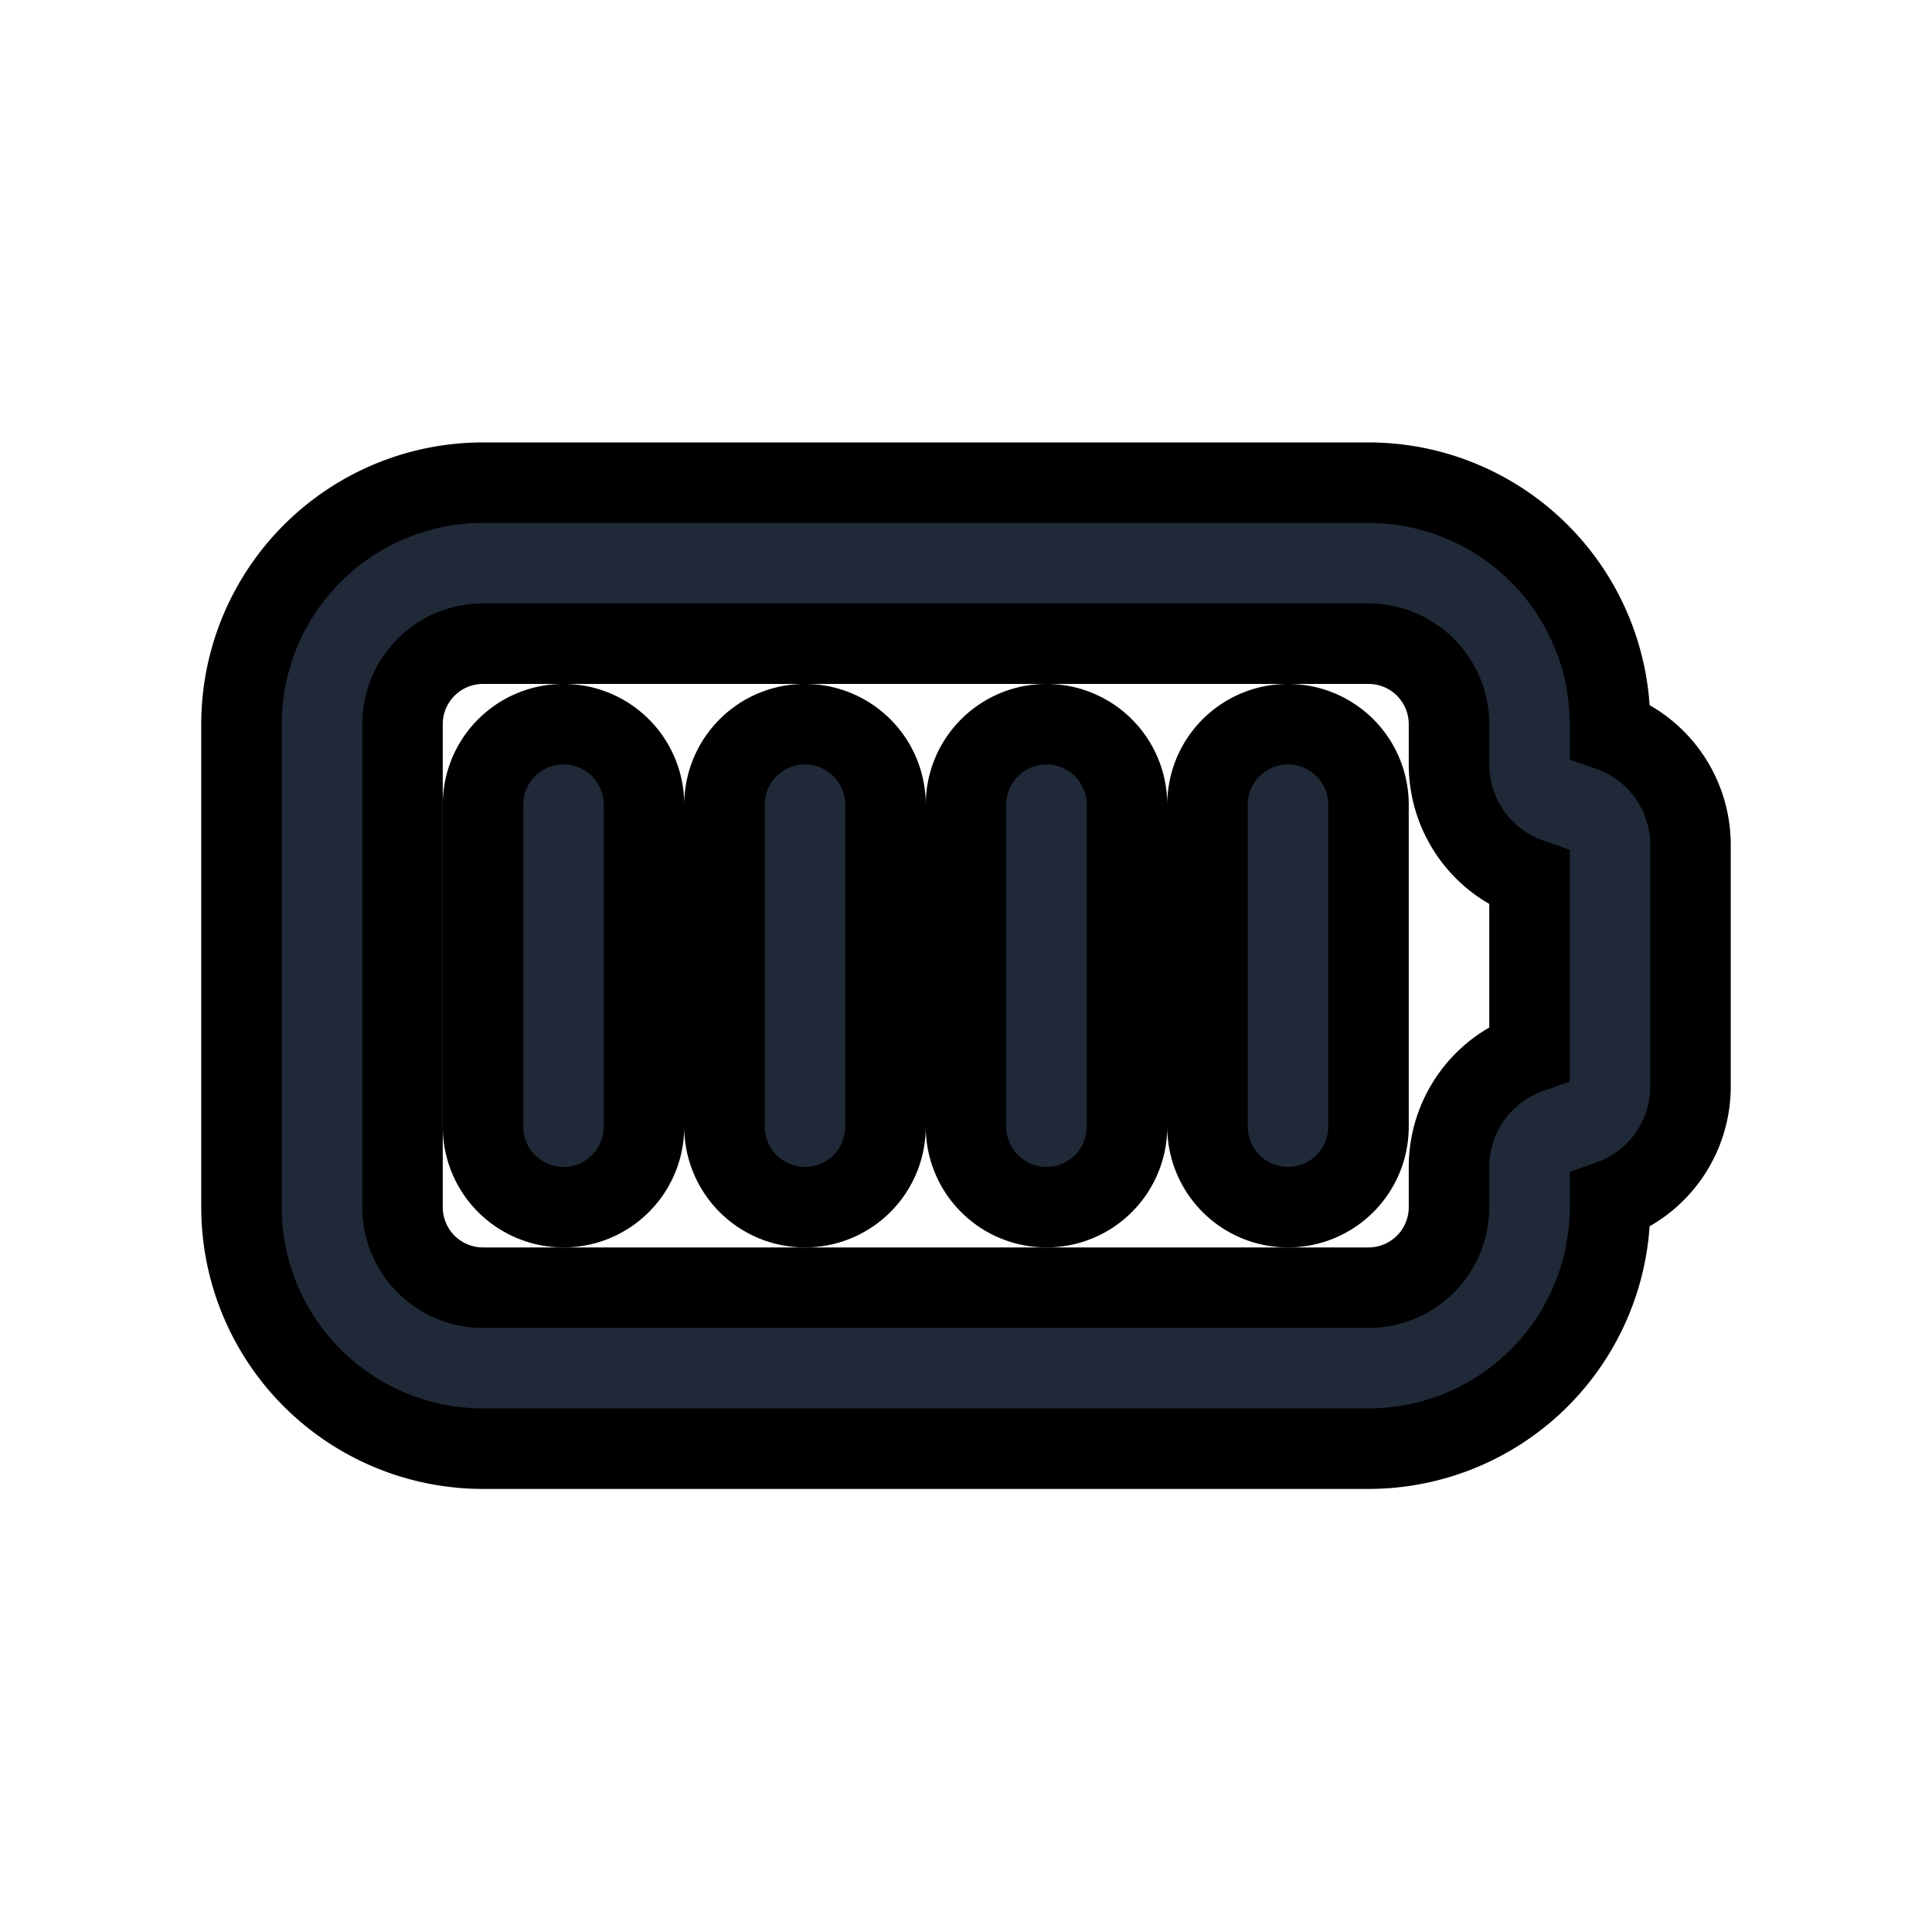 <svg fill="none" stroke="currentColor" viewBox="0 0 24 24">
  <path fill="#1F2937" fill-rule="evenodd" d="M6 7.996a1 1 0 0 0-1 1v6a1 1 0 0 0 1 1h11a1 1 0 0 0 1-1v-.5a1.5 1.5 0 0 1 1-1.414v-2.171a1.5 1.5 0 0 1-1-1.415v-.5a1 1 0 0 0-1-1H6zM3.879 6.875A3 3 0 0 1 6 5.996h11a3 3 0 0 1 3 3v.086a1.5 1.5 0 0 1 1 1.414v3a1.5 1.5 0 0 1-1 1.415v.085a3 3 0 0 1-3 3H6a3 3 0 0 1-3-3v-6a3 3 0 0 1 .879-2.121z" clip-rule="evenodd"/>
  <path fill="#1F2937" fill-rule="evenodd" d="M7 8.996a1 1 0 0 1 1 1v4a1 1 0 1 1-2 0v-4a1 1 0 0 1 1-1zM10 8.996a1 1 0 0 1 1 1v4a1 1 0 1 1-2 0v-4a1 1 0 0 1 1-1zM13 8.996a1 1 0 0 1 1 1v4a1 1 0 1 1-2 0v-4a1 1 0 0 1 1-1zM16 8.996a1 1 0 0 1 1 1v4a1 1 0 1 1-2 0v-4a1 1 0 0 1 1-1z" clip-rule="evenodd"/>
</svg>
